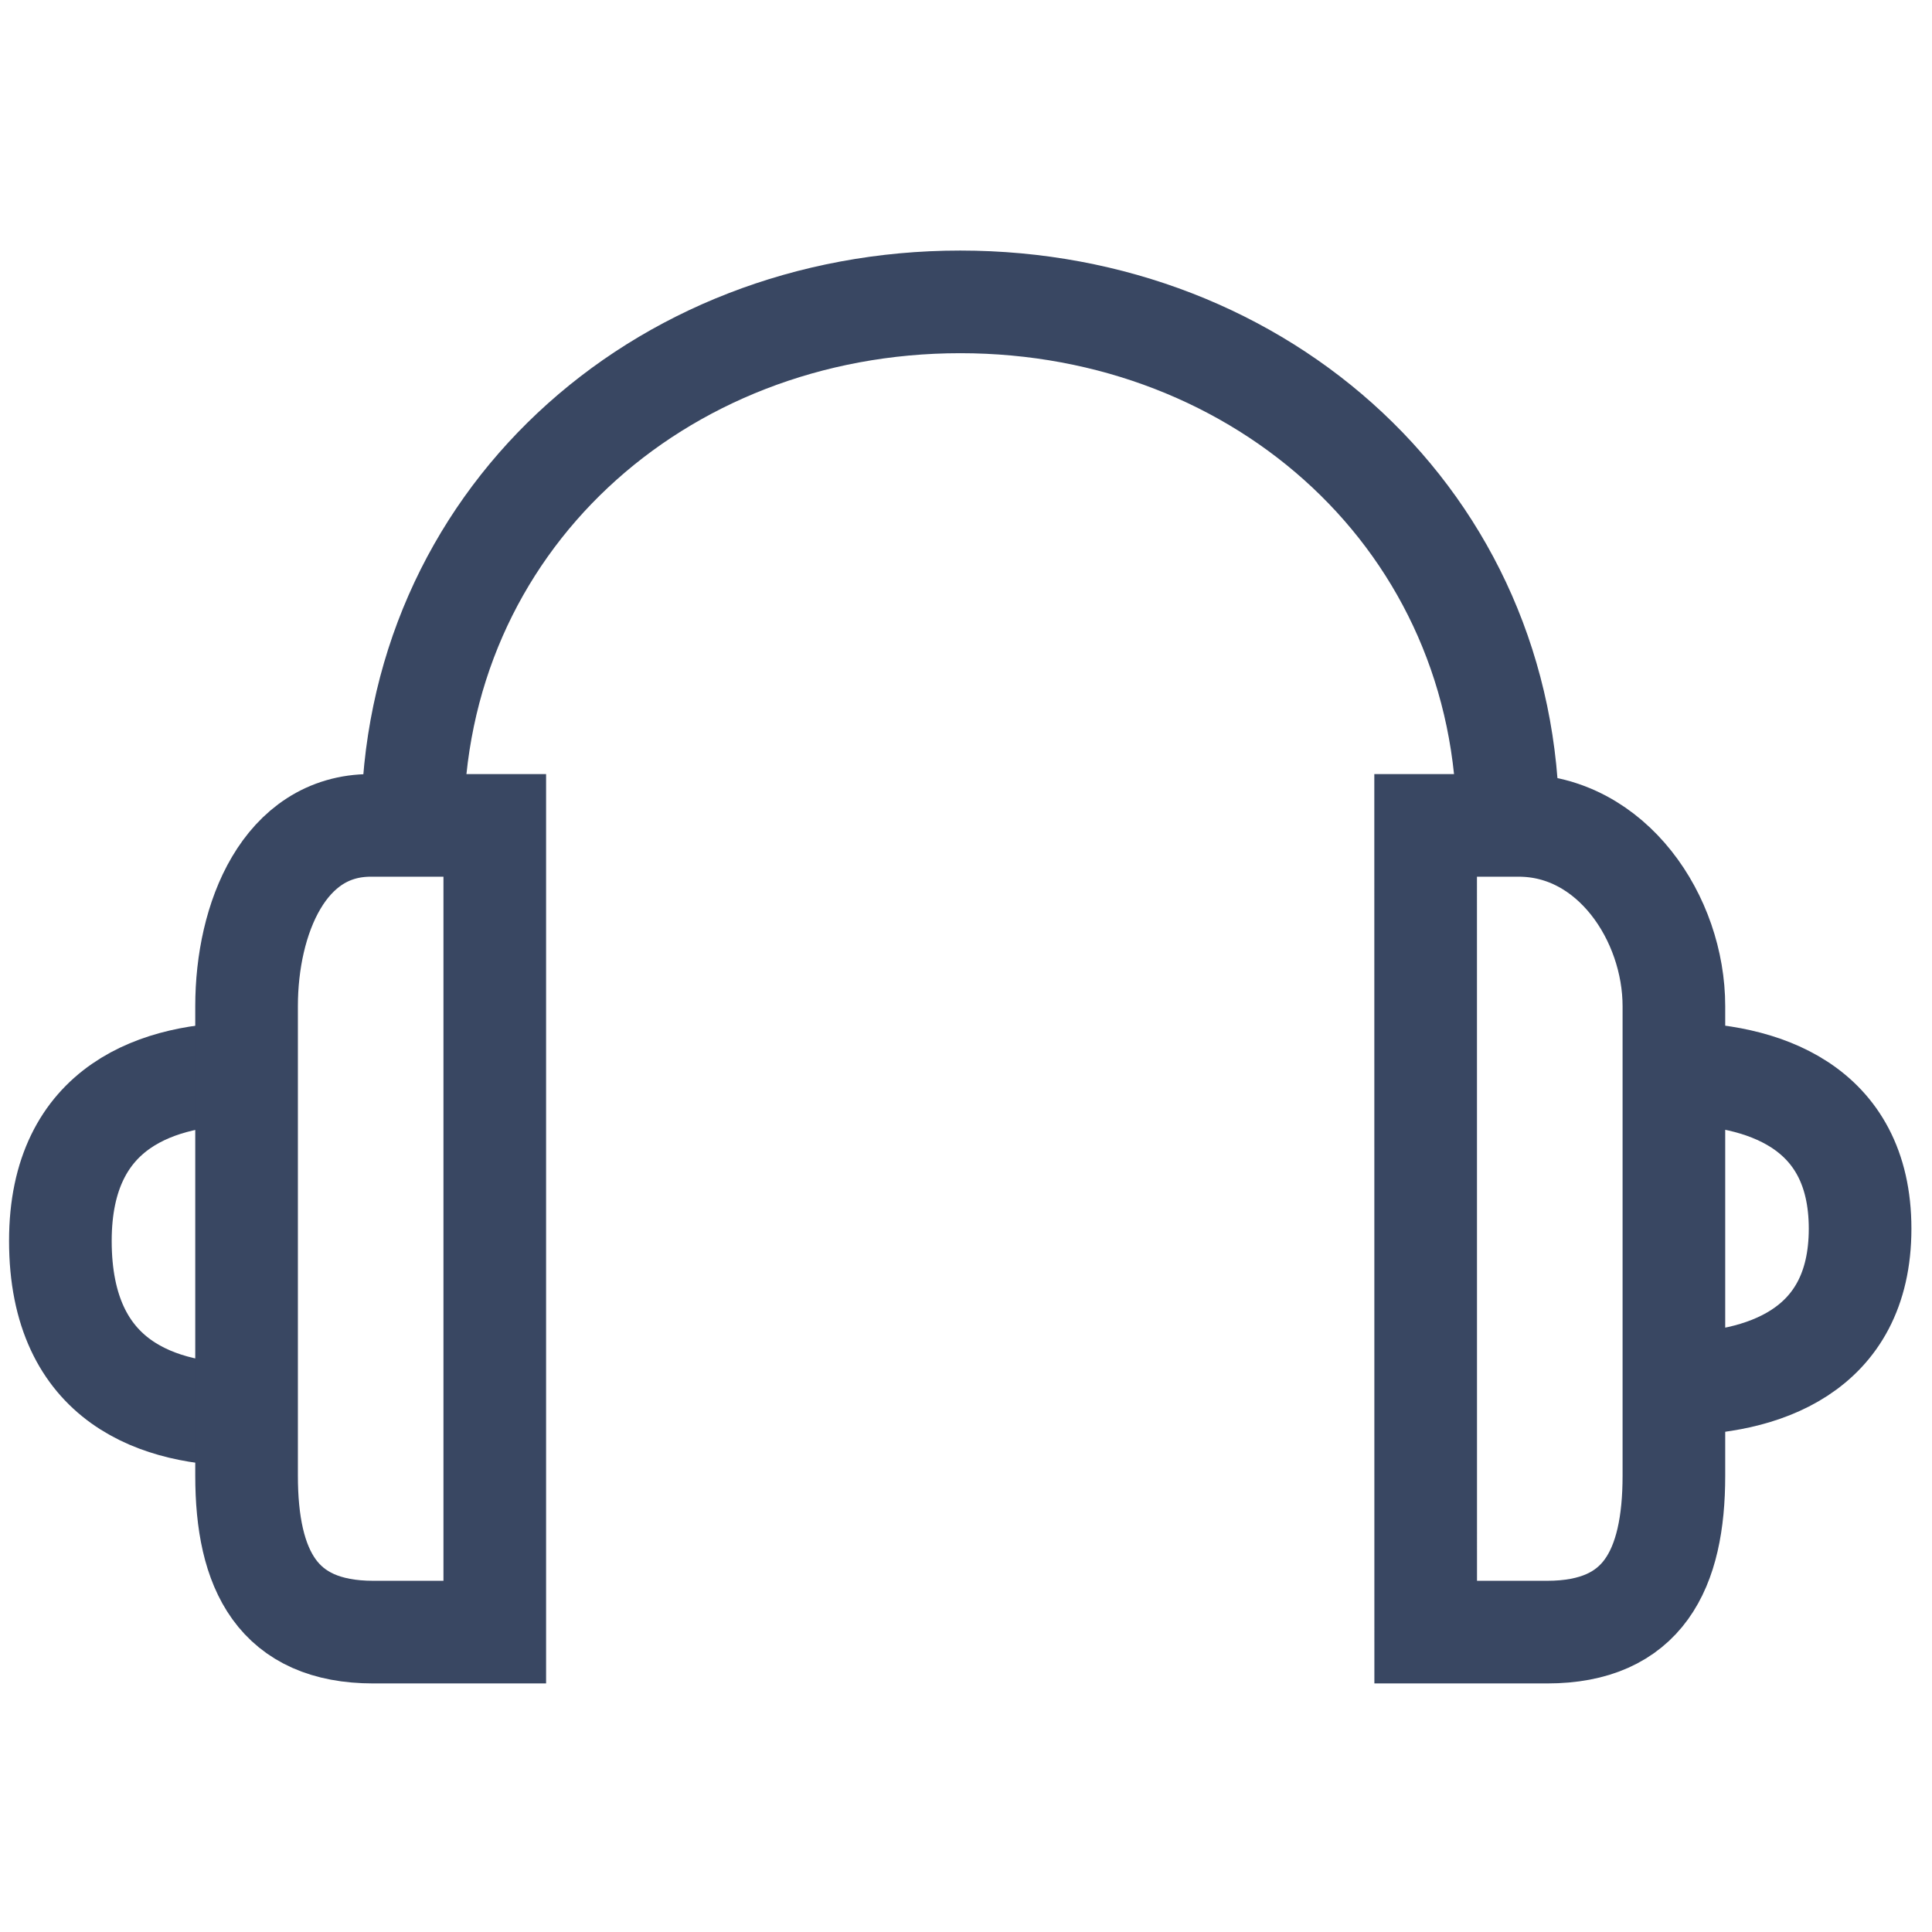 <svg fill="none" height="32" viewBox="0 0 32 32" width="32" xmlns="http://www.w3.org/2000/svg"><g stroke="#394762" stroke-width="1.7"><path d="m4.084 23.435c-1.431 0-3.084-.514-3.084-2.882 0-2.257 1.652-2.771 3.084-2.771"/><path clip-rule="evenodd" d="m8.195 27.033h-2.011c-1.586 0-2.1-1.028-2.1-2.592v-7.776c0-1.453.624-2.994 2.056-2.994h2.055z" fill-rule="evenodd"/><path d="m27.726 22.921c1.431 0 3.083-.514 3.083-2.57s-1.653-2.569-3.083-2.569"/><path clip-rule="evenodd" d="m23.614 27.033h2.011c1.586 0 2.1-1.028 2.1-2.592v-7.776c0-1.453-1.028-2.994-2.57-2.994h-1.542z" fill-rule="evenodd"/><path d="m6.832 13.67c0-5.011 4.061-8.67 9.073-8.67 5.01 0 9.072 3.659 9.072 8.67"/></g></svg>
